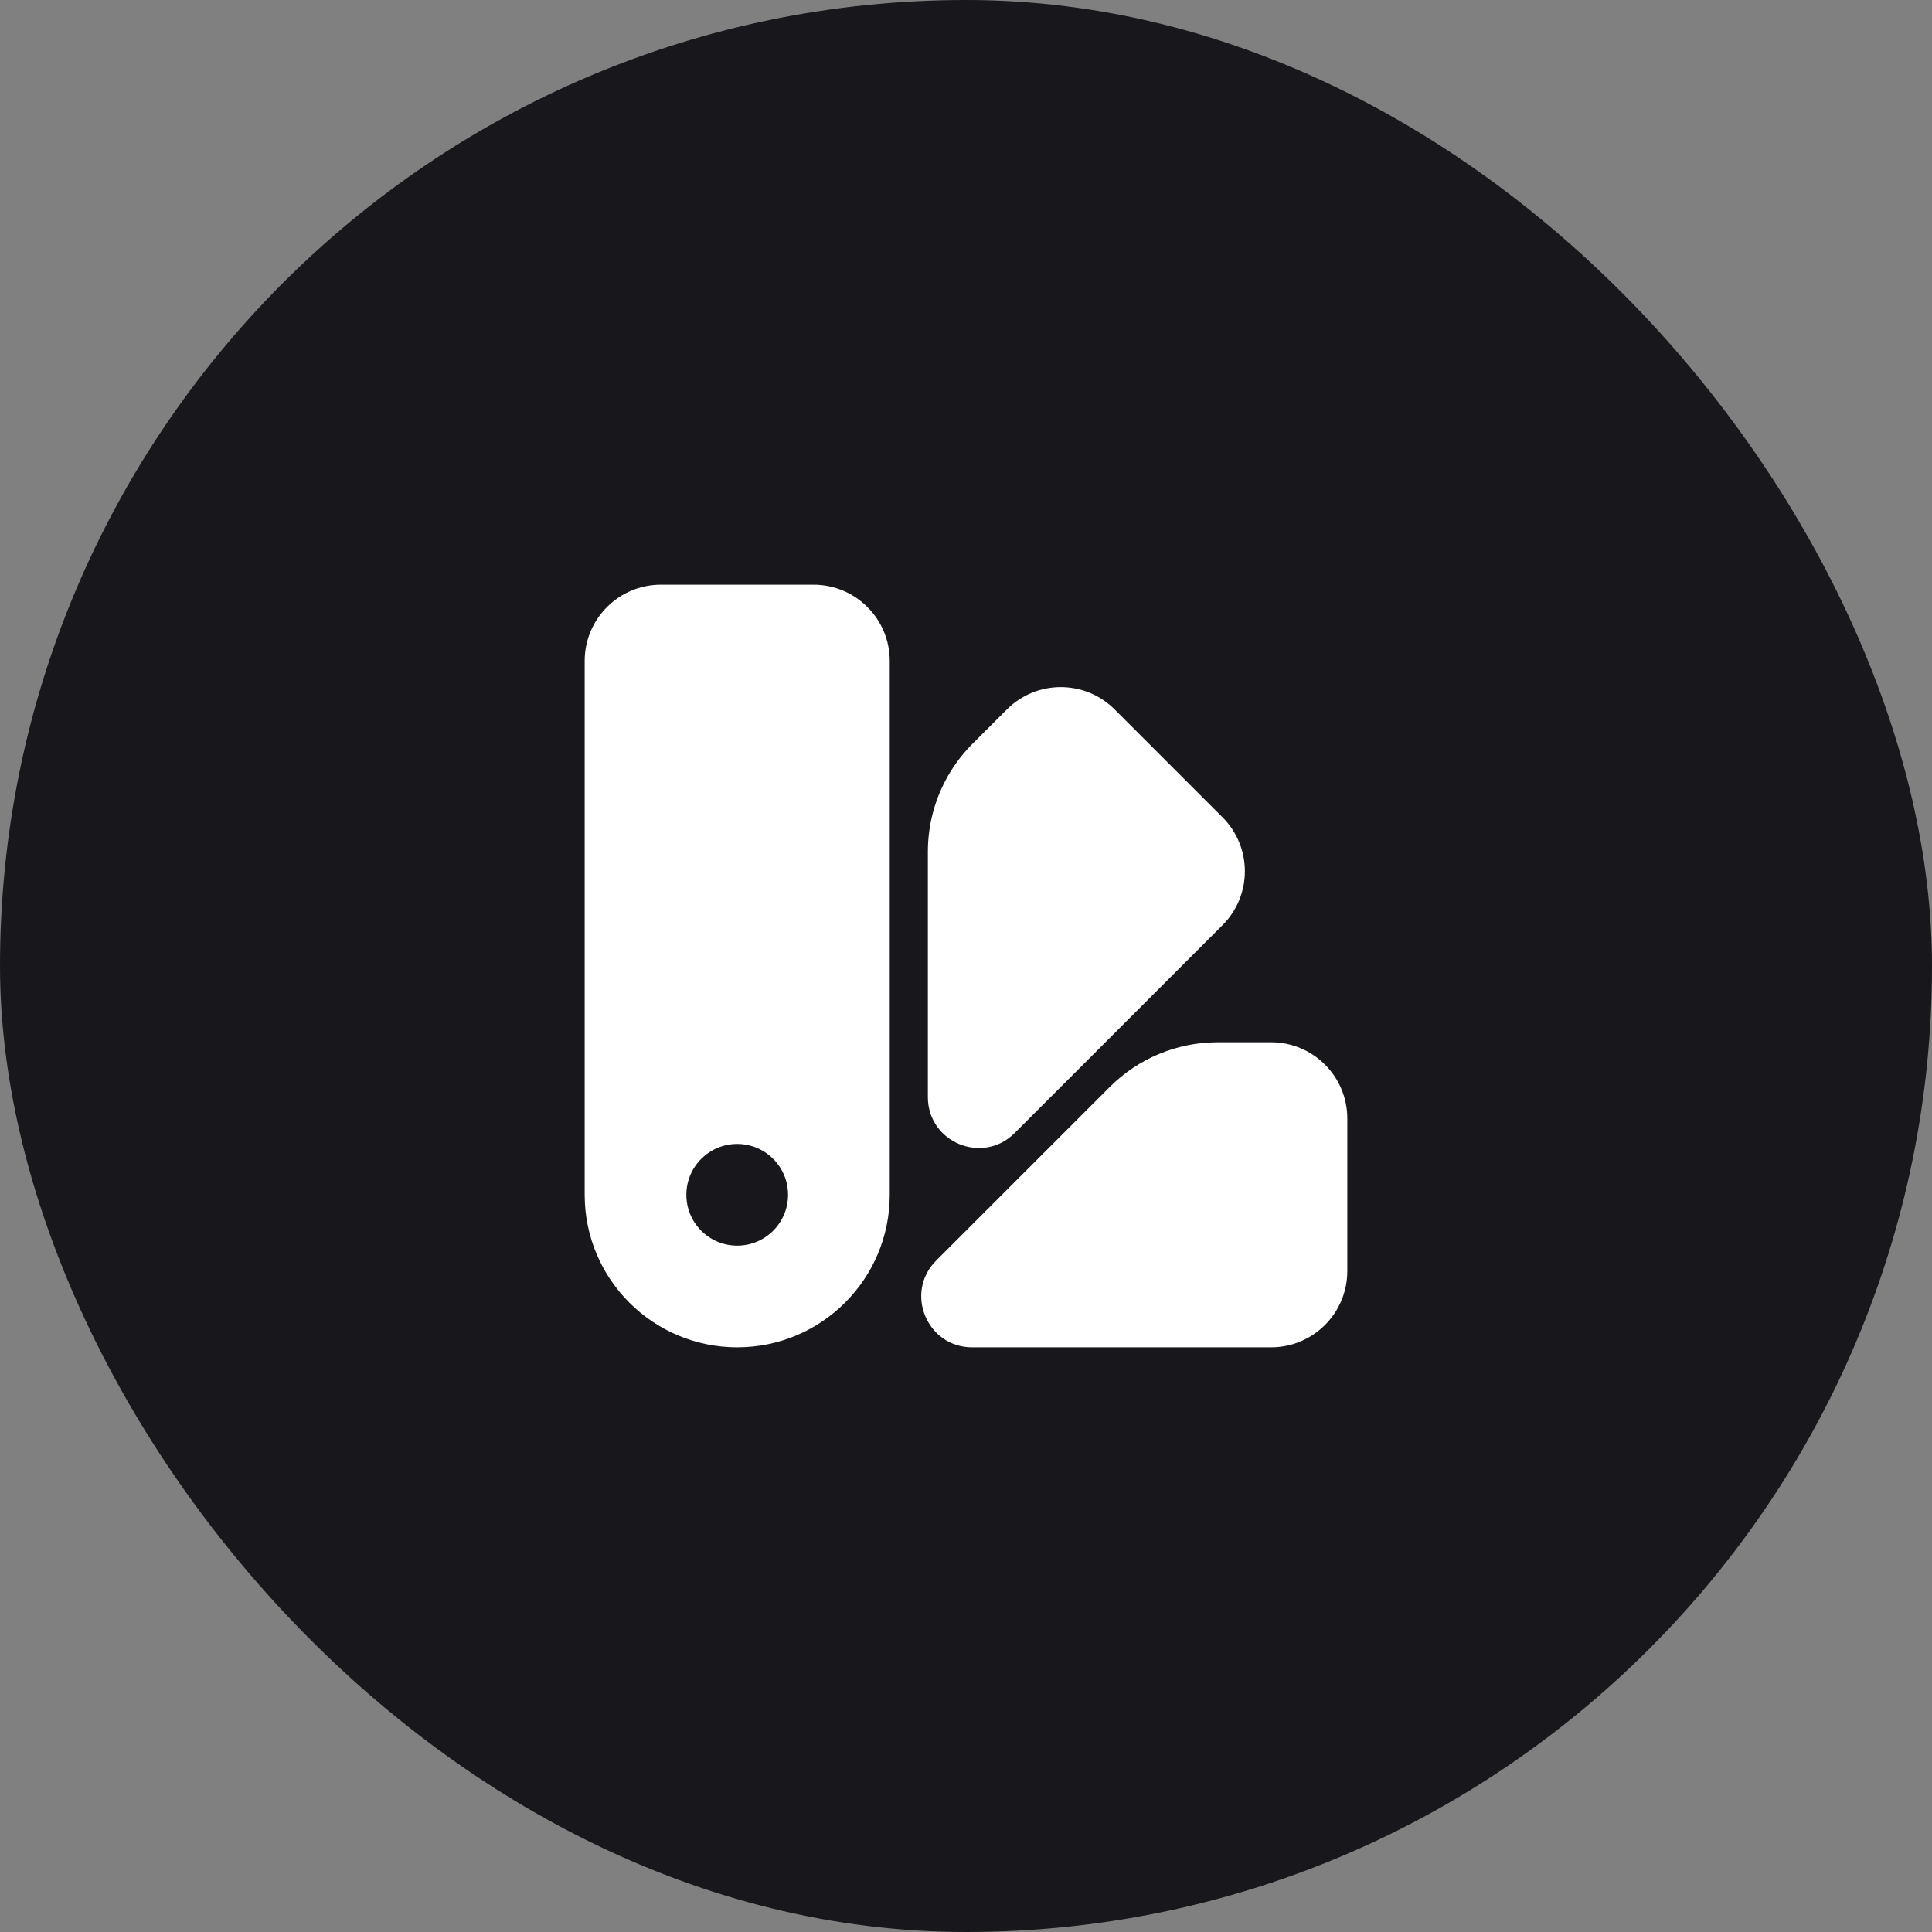 <svg width="76" height="76" viewBox="0 0 76 76" fill="none" xmlns="http://www.w3.org/2000/svg">
<rect x="0" y="0" width="76" height="76" fill="#808080" stroke="none"/>
<rect width="76" height="76" rx="38" fill="#18181C"/>
<path d="M43.849 27.908L48.092 32.151C49.263 33.322 49.263 35.222 48.092 36.393L39.914 44.571C38.654 45.831 36.5 44.939 36.5 43.157V33.5C36.5 33.213 36.521 32.928 36.561 32.647C36.744 31.371 37.335 30.18 38.257 29.257L39.607 27.908C40.778 26.736 42.678 26.736 43.849 27.908Z" fill="white"/>
<path d="M53 44V50C53 51.657 51.657 53 50 53H38.243C36.461 53 35.569 50.846 36.828 49.586L43.657 42.757C44.782 41.632 46.308 41 47.9 41H50C51.657 41 53 42.343 53 44Z" fill="white"/>
<path fill-rule="evenodd" clip-rule="evenodd" d="M26 23H32C33.657 23 35 24.343 35 26V47C35 50.314 32.314 53 29 53C25.686 53 23 50.314 23 47V26C23 24.343 24.343 23 26 23ZM29 49C30.105 49 31 48.105 31 47C31 45.895 30.105 45 29 45C27.895 45 27 45.895 27 47C27 48.105 27.895 49 29 49Z" fill="white"/>
</svg>
